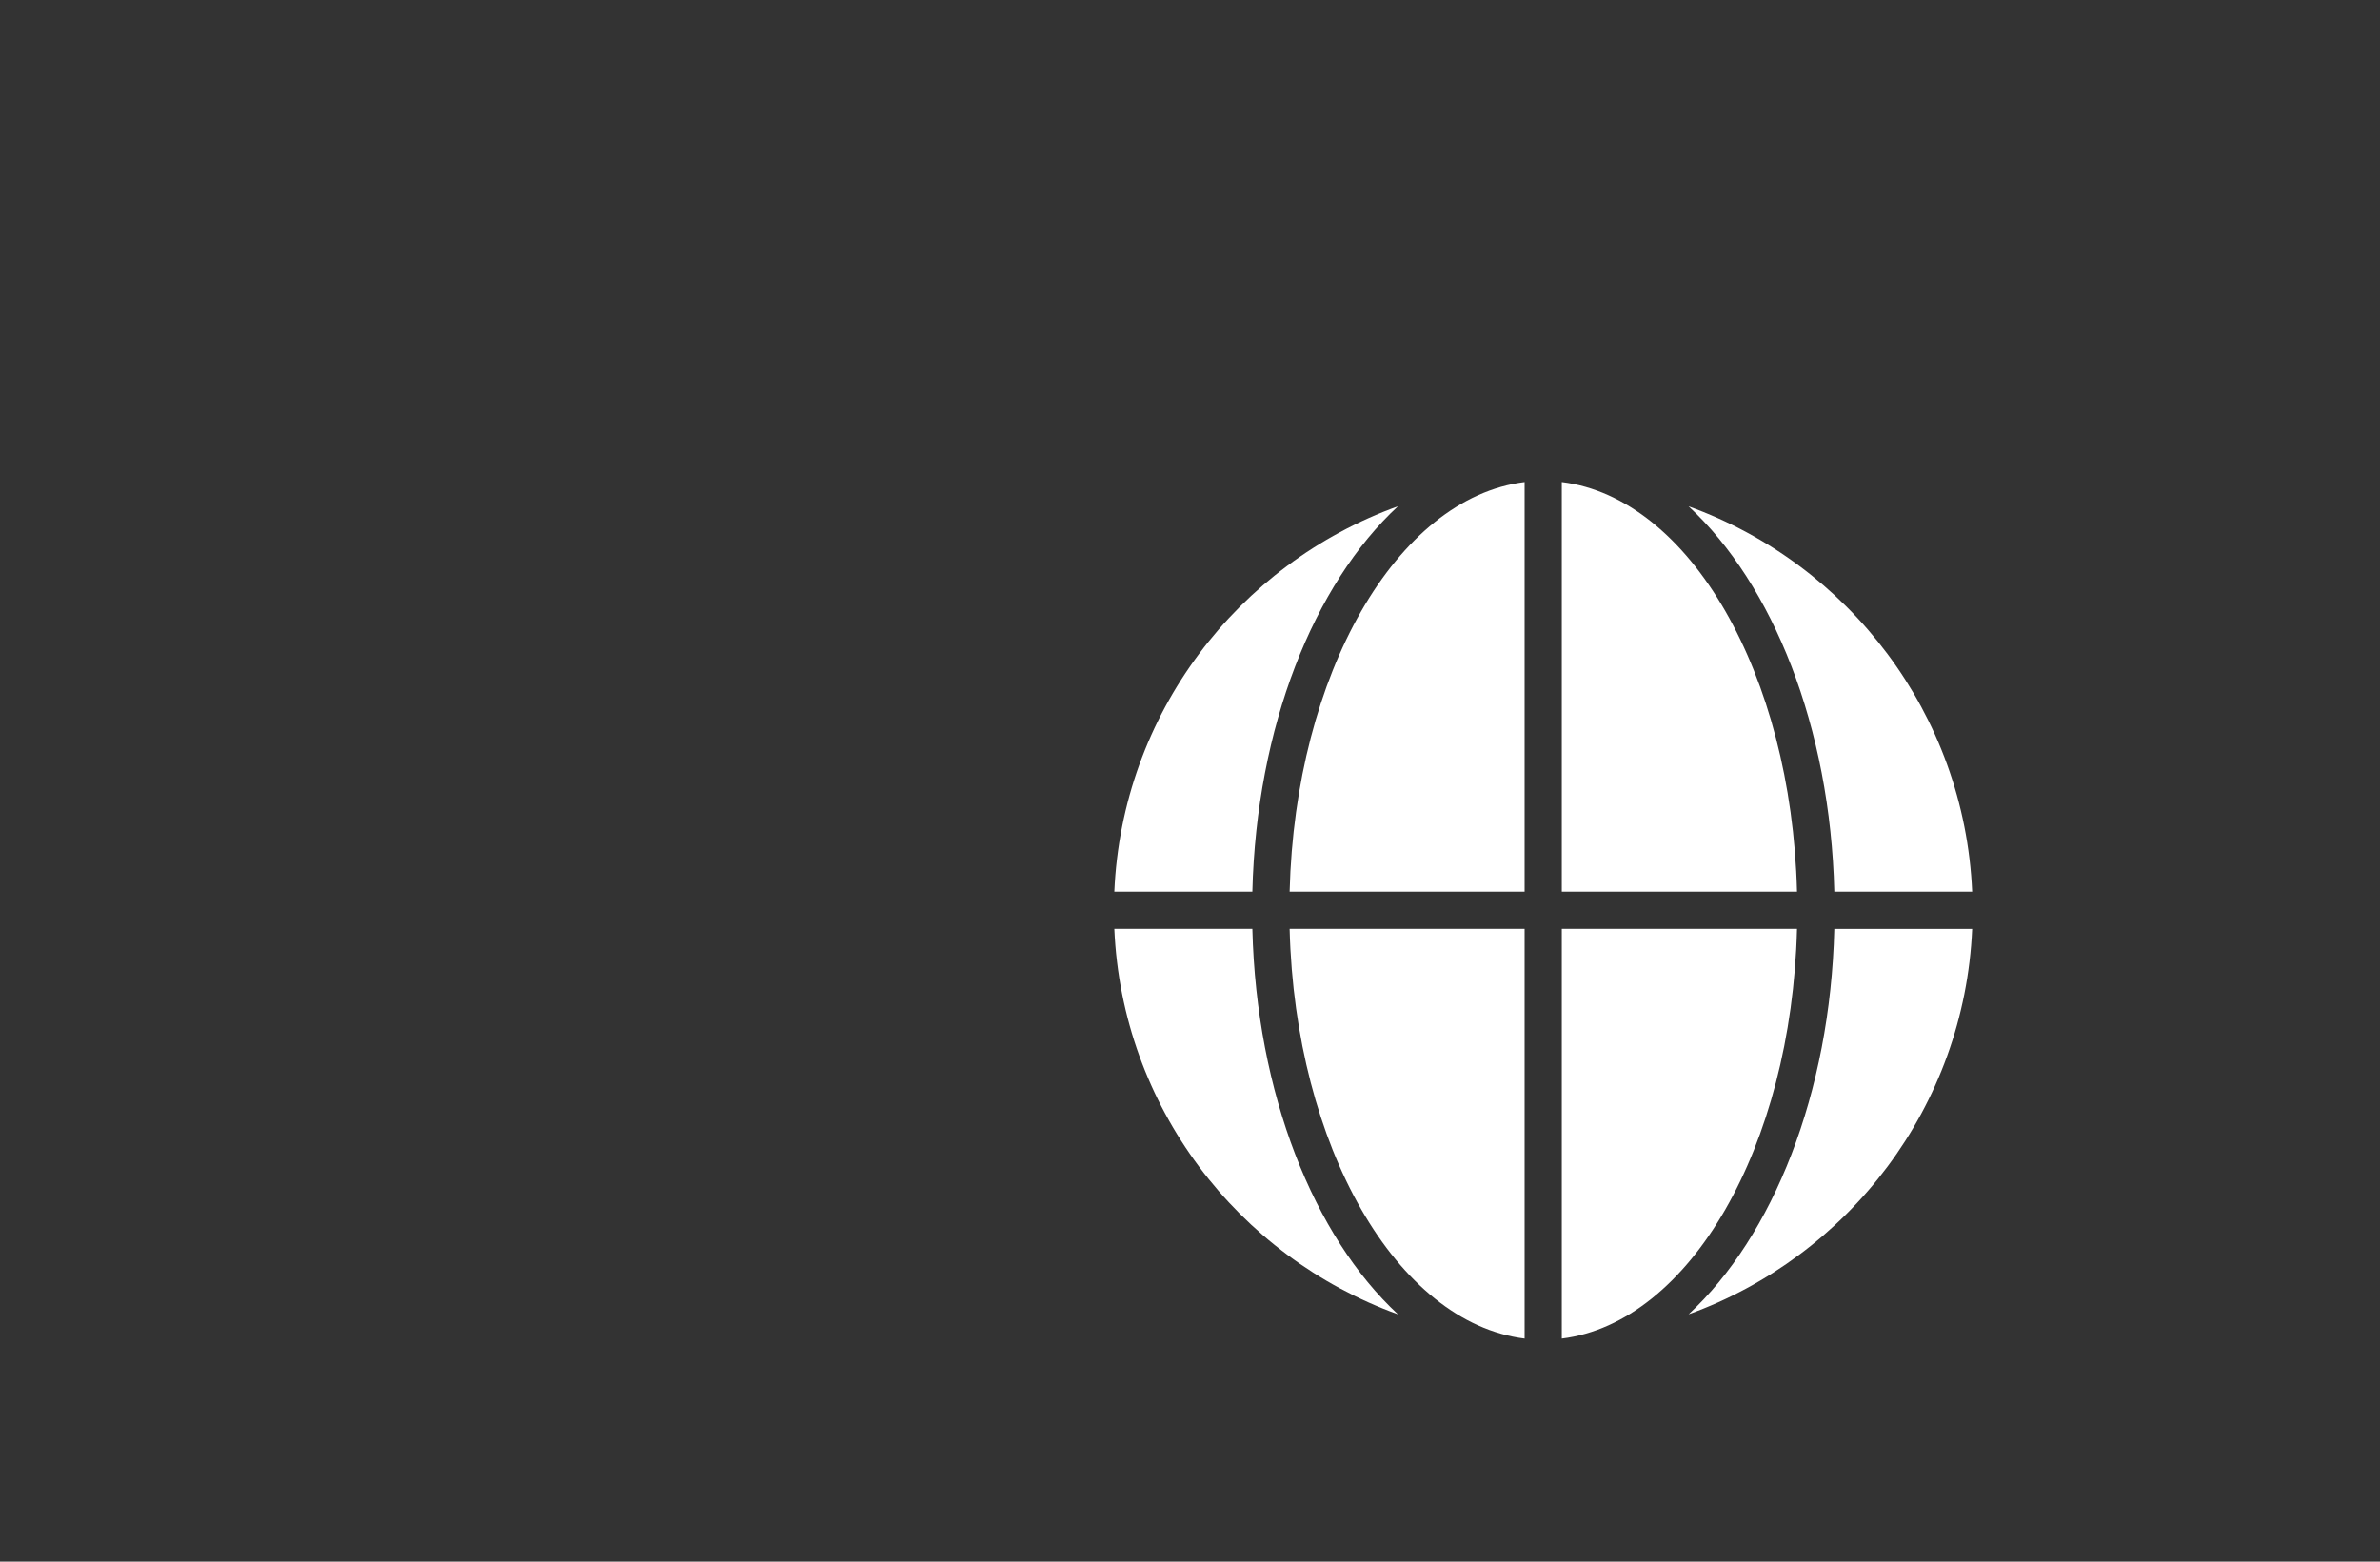 <?xml version="1.0" encoding="UTF-8" standalone="no"?>
<!-- Generator: Adobe Illustrator 14.0.0, SVG Export Plug-In . SVG Version: 6.00 Build 43363)  -->

<svg
   xmlns:dc="http://purl.org/dc/elements/1.1/"
   xmlns:cc="http://creativecommons.org/ns#"
   xmlns:rdf="http://www.w3.org/1999/02/22-rdf-syntax-ns#"
   xmlns:svg="http://www.w3.org/2000/svg"
   xmlns="http://www.w3.org/2000/svg"
   xmlns:sodipodi="http://sodipodi.sourceforge.net/DTD/sodipodi-0.dtd"
   xmlns:inkscape="http://www.inkscape.org/namespaces/inkscape"
   version="1.1"
   id="svg3873"
   sodipodi:docname="earth_hi.svg"
   inkscape:version="0.48.2 r9819"
   x="0px"
   y="0px"
   width="64"
   height="42"
   viewBox="0 0 64 42"
   enable-background="new 0 0 64 50"
   xml:space="preserve"><rect x="0" y="0" width="64" height="42" fill="#333333" stroke="none"/><defs
   id="defs3581" />
<sodipodi:namedview
   id="base"
   inkscape:pageopacity="0.22352941"
   bordercolor="#666666"
   fit-margin-left="0"
   fit-margin-top="0"
   borderopacity="1.0"
   inkscape:cy="29.712513"
   inkscape:window-y="0"
   inkscape:window-height="852"
   inkscape:pageshadow="2"
   inkscape:document-units="px"
   pagecolor="#ff62ff"
   fit-margin-bottom="0"
   inkscape:current-layer="g5"
   fit-margin-right="0"
   showgrid="true"
   inkscape:window-width="1440"
   inkscape:window-x="183"
   inkscape:cx="16.718545"
   inkscape:zoom="8"
   inkscape:window-maximized="0">
	<inkscape:grid
   visible="true"
   enabled="true"
   id="grid7005"
   type="xygrid"
   empspacing="5"
   snapvisiblegridlinesonly="true">
		</inkscape:grid>
</sodipodi:namedview>
<g
   id="layer1"
   transform="translate(-93.917,-93.584)"
   inkscape:groupmode="layer"
   inkscape:label="Layer 1">
	<g
   id="g5"
   transform="translate(93.918,110.601)">
		<path
   id="path7"
   inkscape:connector-curvature="0"
   d="m 41.997,18.983 c 3.44,-0.425 6.176,-5.158 6.325,-11.019 h -6.325 v 11.019 z"
   style="fill:#ffffff" />
		<path
   id="path9"
   inkscape:connector-curvature="0"
   d="M 48.322,6.964 C 48.173,1.105 45.437,-3.628 41.997,-4.052 V 6.964 h 6.325 z"
   style="fill:#ffffff" />
		<path
   id="path11"
   inkscape:connector-curvature="0"
   d="m 40.997,-4.052 c -3.437,0.425 -6.17,5.158 -6.319,11.016 h 6.319 V -4.052 z"
   style="fill:#ffffff" />
		<path
   id="path13"
   inkscape:connector-curvature="0"
   d="m 34.678,7.964 c 0.149,5.856 2.883,10.594 6.319,11.019 V 7.964 h -6.319 z"
   style="fill:#ffffff" />
		<path
   id="path15"
   inkscape:connector-curvature="0"
   d="m 49.325,6.964 h 3.707 c -0.206,-4.782 -3.323,-8.81 -7.626,-10.363 2.262,2.092 3.811,5.931 3.919,10.363 z"
   style="fill:#ffffff" />
		<path
   id="path17"
   inkscape:connector-curvature="0"
   d="m 45.407,18.33 c 4.303,-1.555 7.419,-5.584 7.625,-10.365 h -3.707 c -0.108,4.434 -1.657,8.272 -3.918,10.365 z"
   style="fill:#ffffff" />
		<path
   id="path19"
   inkscape:connector-curvature="0"
   d="m 33.676,7.964 h -3.712 c 0.206,4.782 3.324,8.813 7.628,10.367 -2.26,-2.093 -3.807,-5.932 -3.916,-10.367 z"
   style="fill:#ffffff" />
		<path
   id="path21"
   inkscape:connector-curvature="0"
   d="m 29.964,6.964 h 3.712 c 0.108,-4.432 1.656,-8.273 3.916,-10.365 -4.304,1.553 -7.422,5.582 -7.628,10.365 z"
   style="fill:#ffffff" />
	</g>
</g>
</svg>